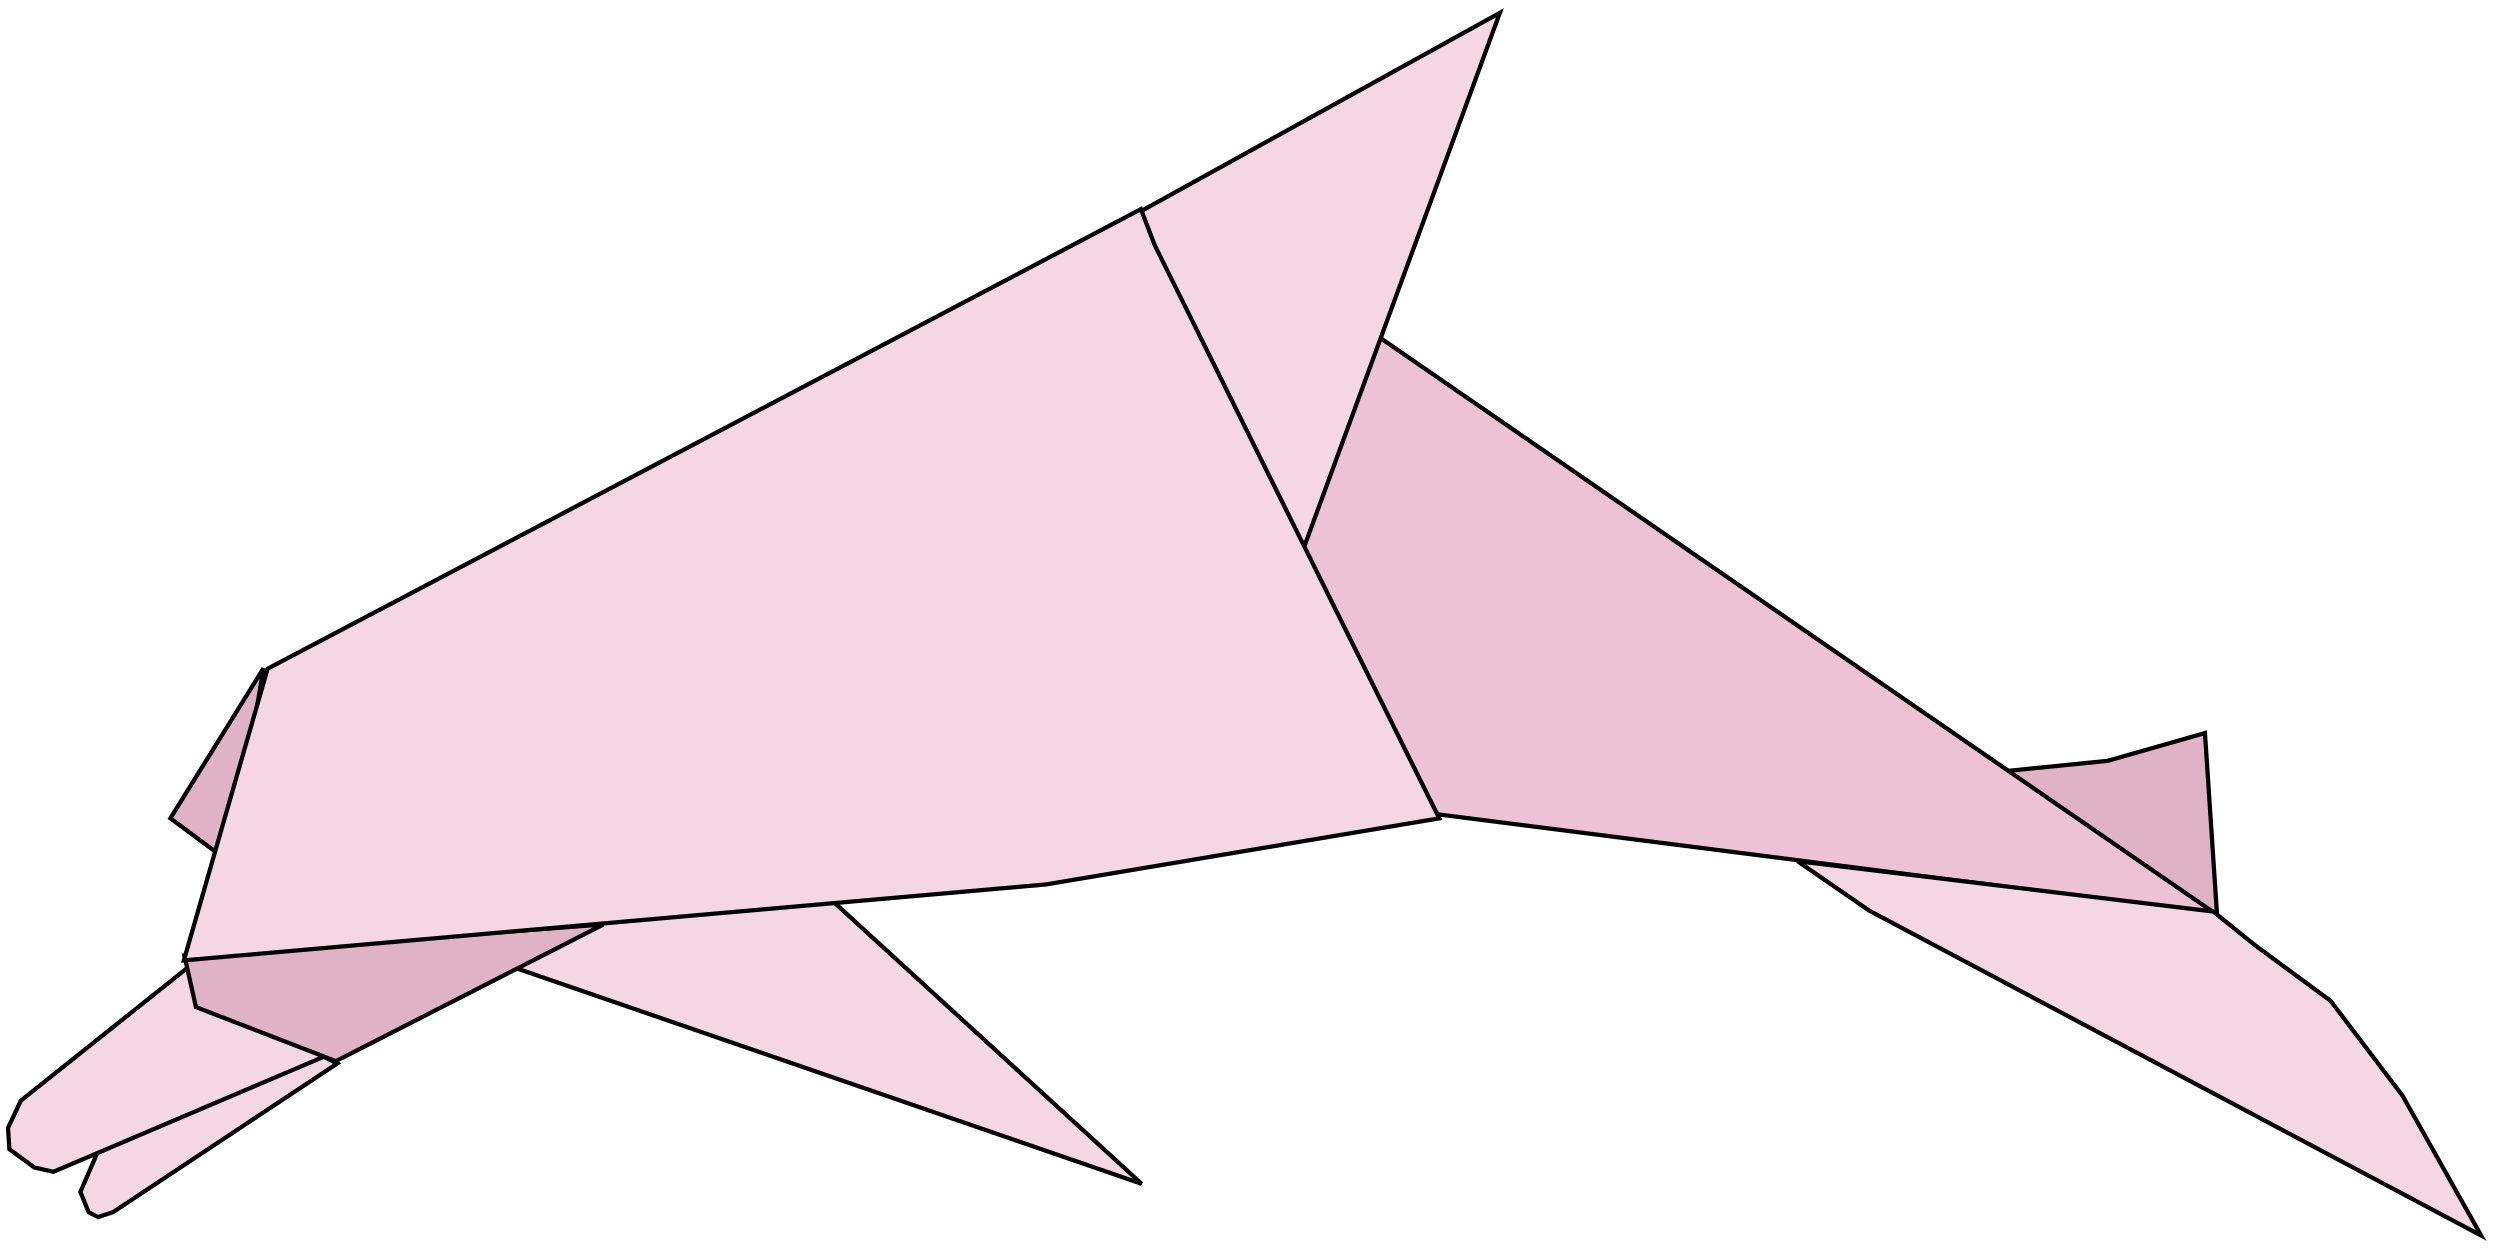 <svg width="156" height="78" viewBox="0 0 156 78" fill="none" xmlns="http://www.w3.org/2000/svg">
<path d="M124.651 48.166L131.52 47.475L137.589 45.742L138.345 57.114L124.651 48.166Z" fill="#E0B2C5" stroke="black" stroke-width="0.265"/>
<path d="M85.472 20.634L138.228 57.001L88.28 50.632L75.623 34.596L85.472 20.634Z" fill="#EDC2D4" stroke="black" stroke-width="0.265"/>
<path d="M112.168 53.74L116.638 56.822L154.824 77.098L149.921 68.376L145.429 62.453L140.742 59.005L138.107 56.88L112.168 53.74Z" fill="#F4D7E3" stroke="black" stroke-width="0.265"/>
<path d="M31.431 60.149L71.237 73.869L50.481 54.876L35.665 56L31.431 60.149Z" fill="#F4D7E3" stroke="black" stroke-width="0.265"/>
<path d="M70.916 13.333L93.593 0.799L80.505 36.517L70.916 13.333Z" fill="#F4D7E3" stroke="black" stroke-width="0.265"/>
<path d="M16.441 41.7L10.631 51.063L14.411 53.863L16.441 41.7Z" fill="#E0B2C5" stroke="black" stroke-width="0.265"/>
<path d="M8.6 66.114L5.015 74.377L5.533 75.644L6.116 75.944L7.045 75.644L21.04 66.363L15.274 63.448L8.6 66.114Z" fill="#F4D7E3" stroke="black" stroke-width="0.265"/>
<path d="M11.58 60.482L1.3 68.679L0.5 70.379L0.587 71.712L2.142 72.853L3.33 73.12L21.516 65.38L11.58 60.482Z" fill="#F4D7E3" stroke="black" stroke-width="0.265"/>
<path d="M11.504 59.626L37.651 57.686L20.955 66.217L12.229 62.843L11.504 59.626Z" fill="#E0B2C5" stroke="black" stroke-width="0.265"/>
<path d="M11.473 59.927L16.7 41.725L71.192 13.051L72.056 15.301L89.81 51.063L65.275 55.187L11.473 59.927Z" fill="#F4D7E3" stroke="black" stroke-width="0.265"/>
</svg>
